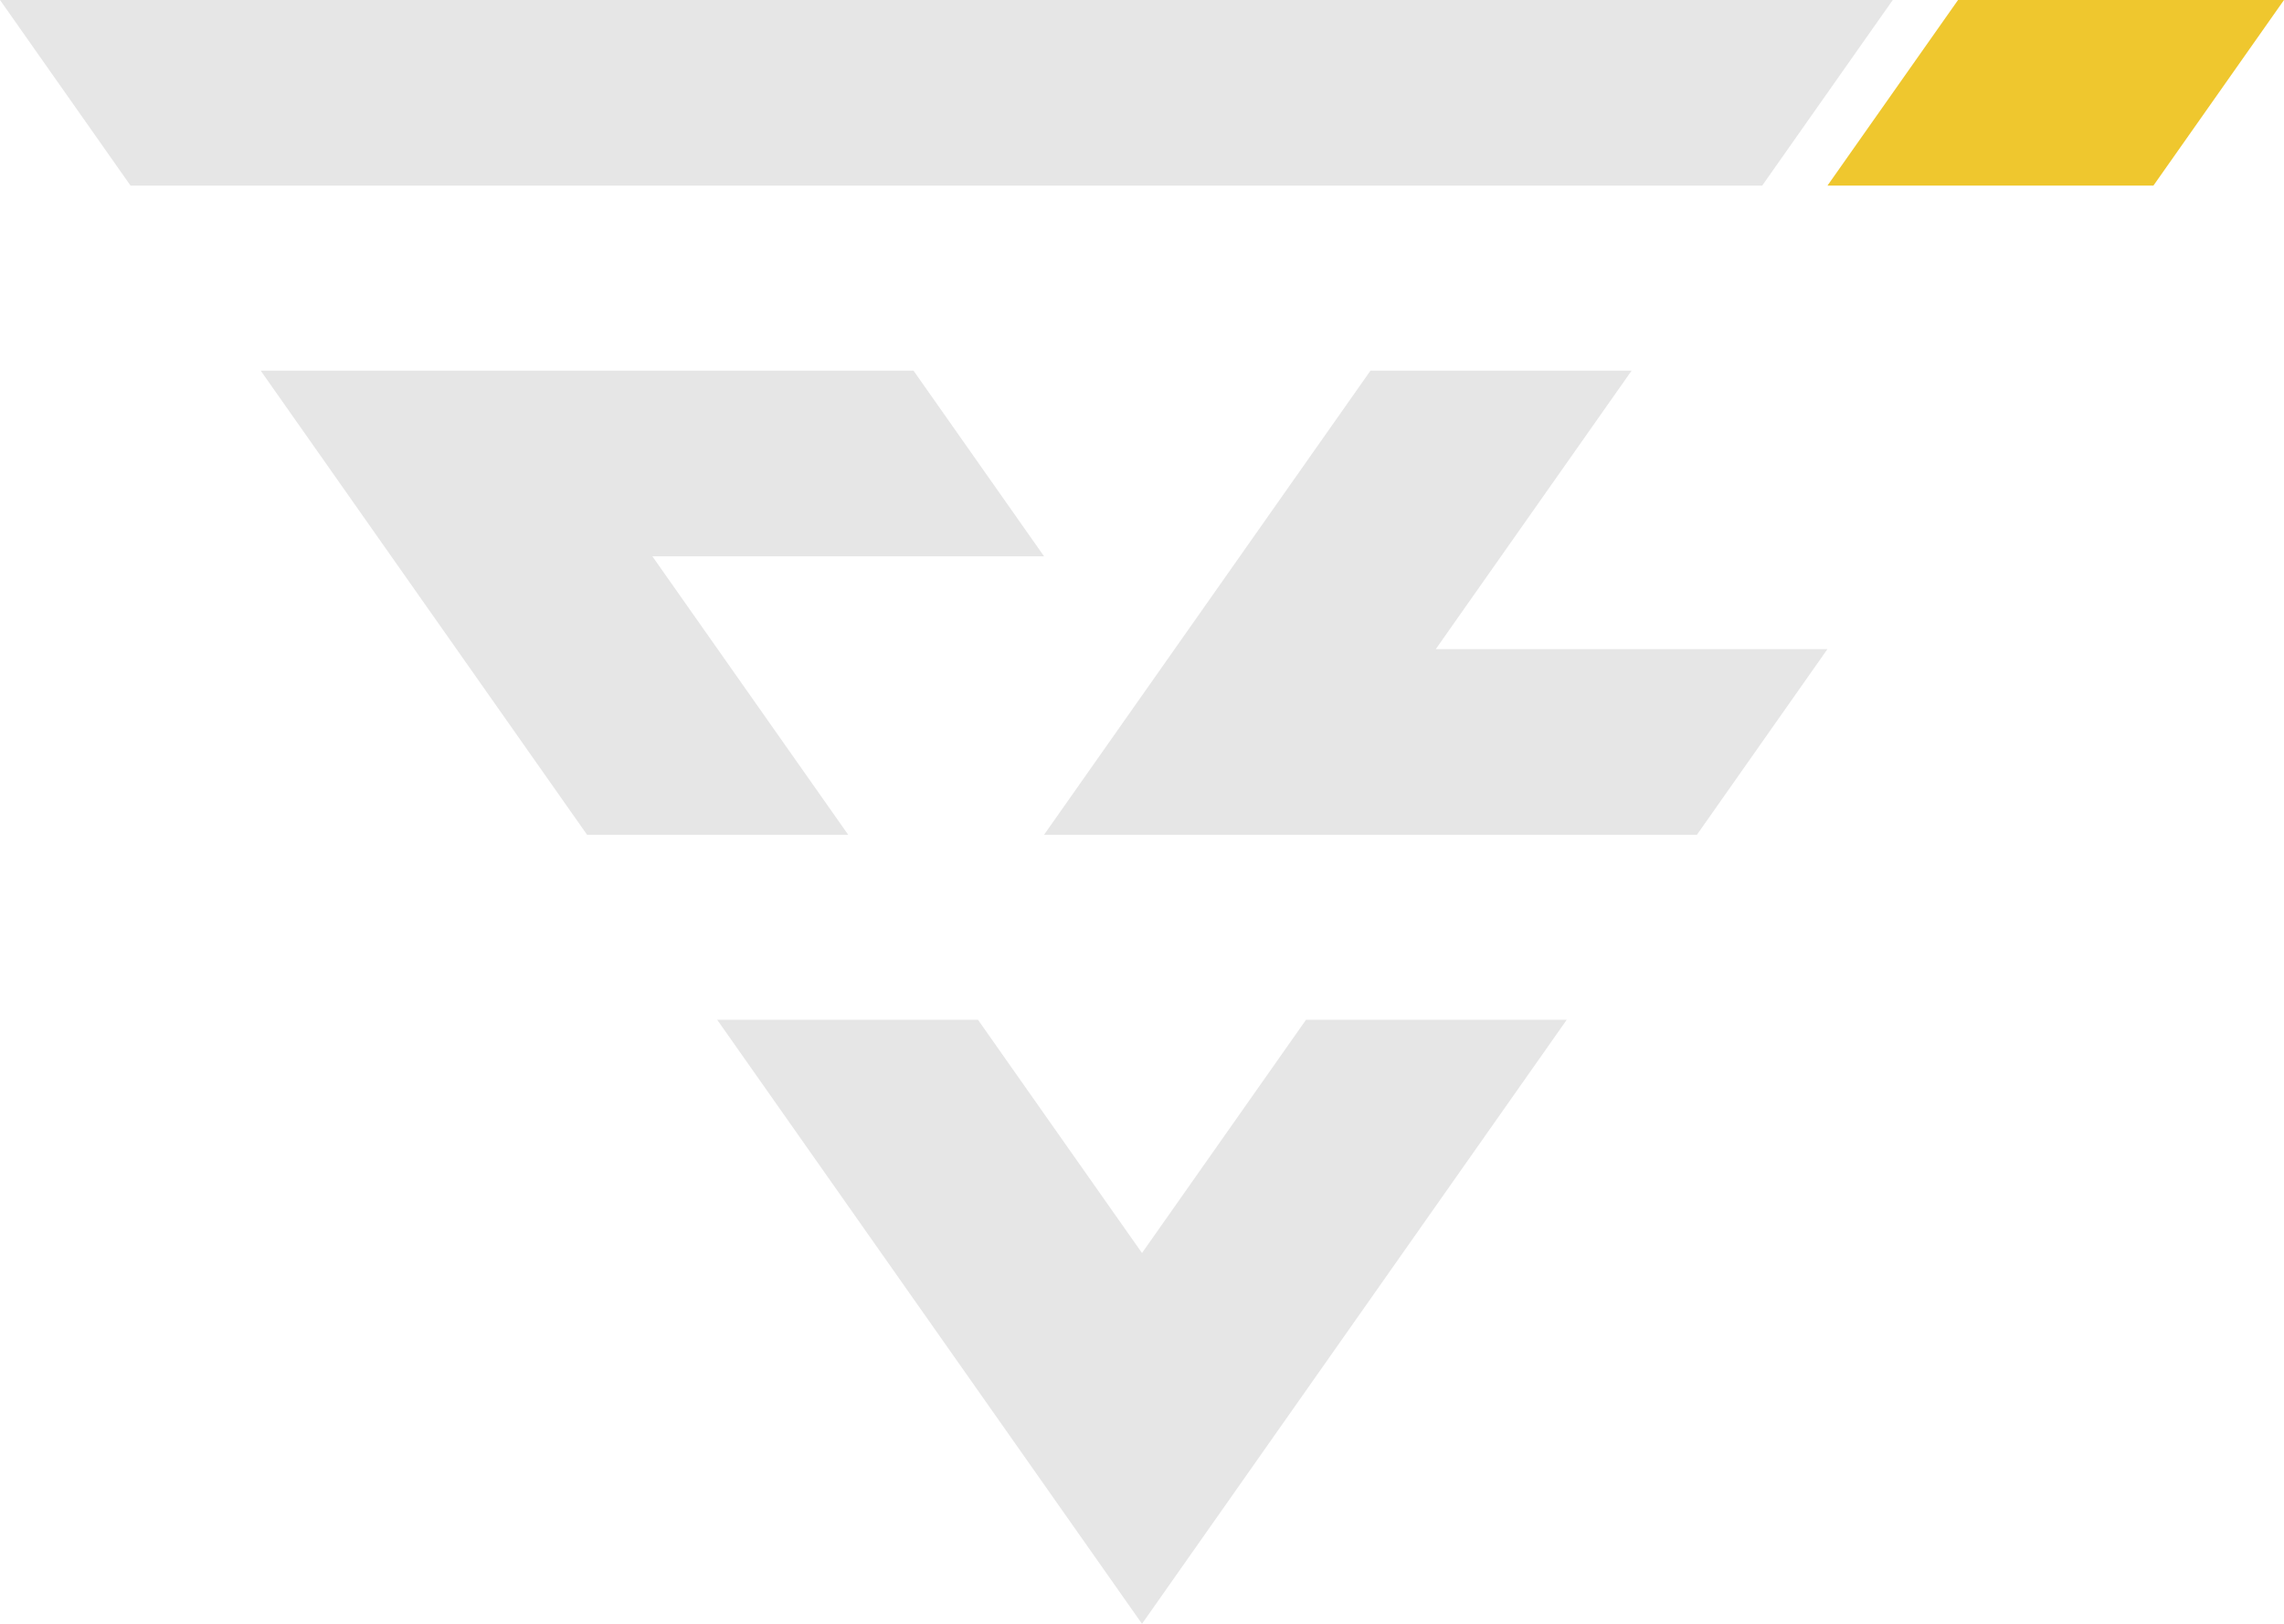 <svg width="45" height="32" viewBox="0 0 45 32" fill="none" xmlns="http://www.w3.org/2000/svg">
<path d="M32.147 7.304H27.002L20.57 16.451H33.433L36.005 12.792H28.288L32.147 7.304Z" fill="#E6E6E6"/>
<path d="M16.712 16.451H11.567L5.136 7.304H17.998L20.57 10.963H12.853L16.712 16.451Z" fill="#E6E6E6"/>
<path d="M37.292 0H0L2.572 3.658H34.719L37.292 0Z" fill="#E6E6E6"/>
<path d="M38.578 0L36.005 3.658H42.427L45 0H38.578Z" fill="#EFC72E"/>
<path d="M25.732 20.096L22.5 24.693L19.268 20.096H14.13L22.5 32L30.869 20.096H25.732Z" fill="#E6E6E6"/>
</svg>
